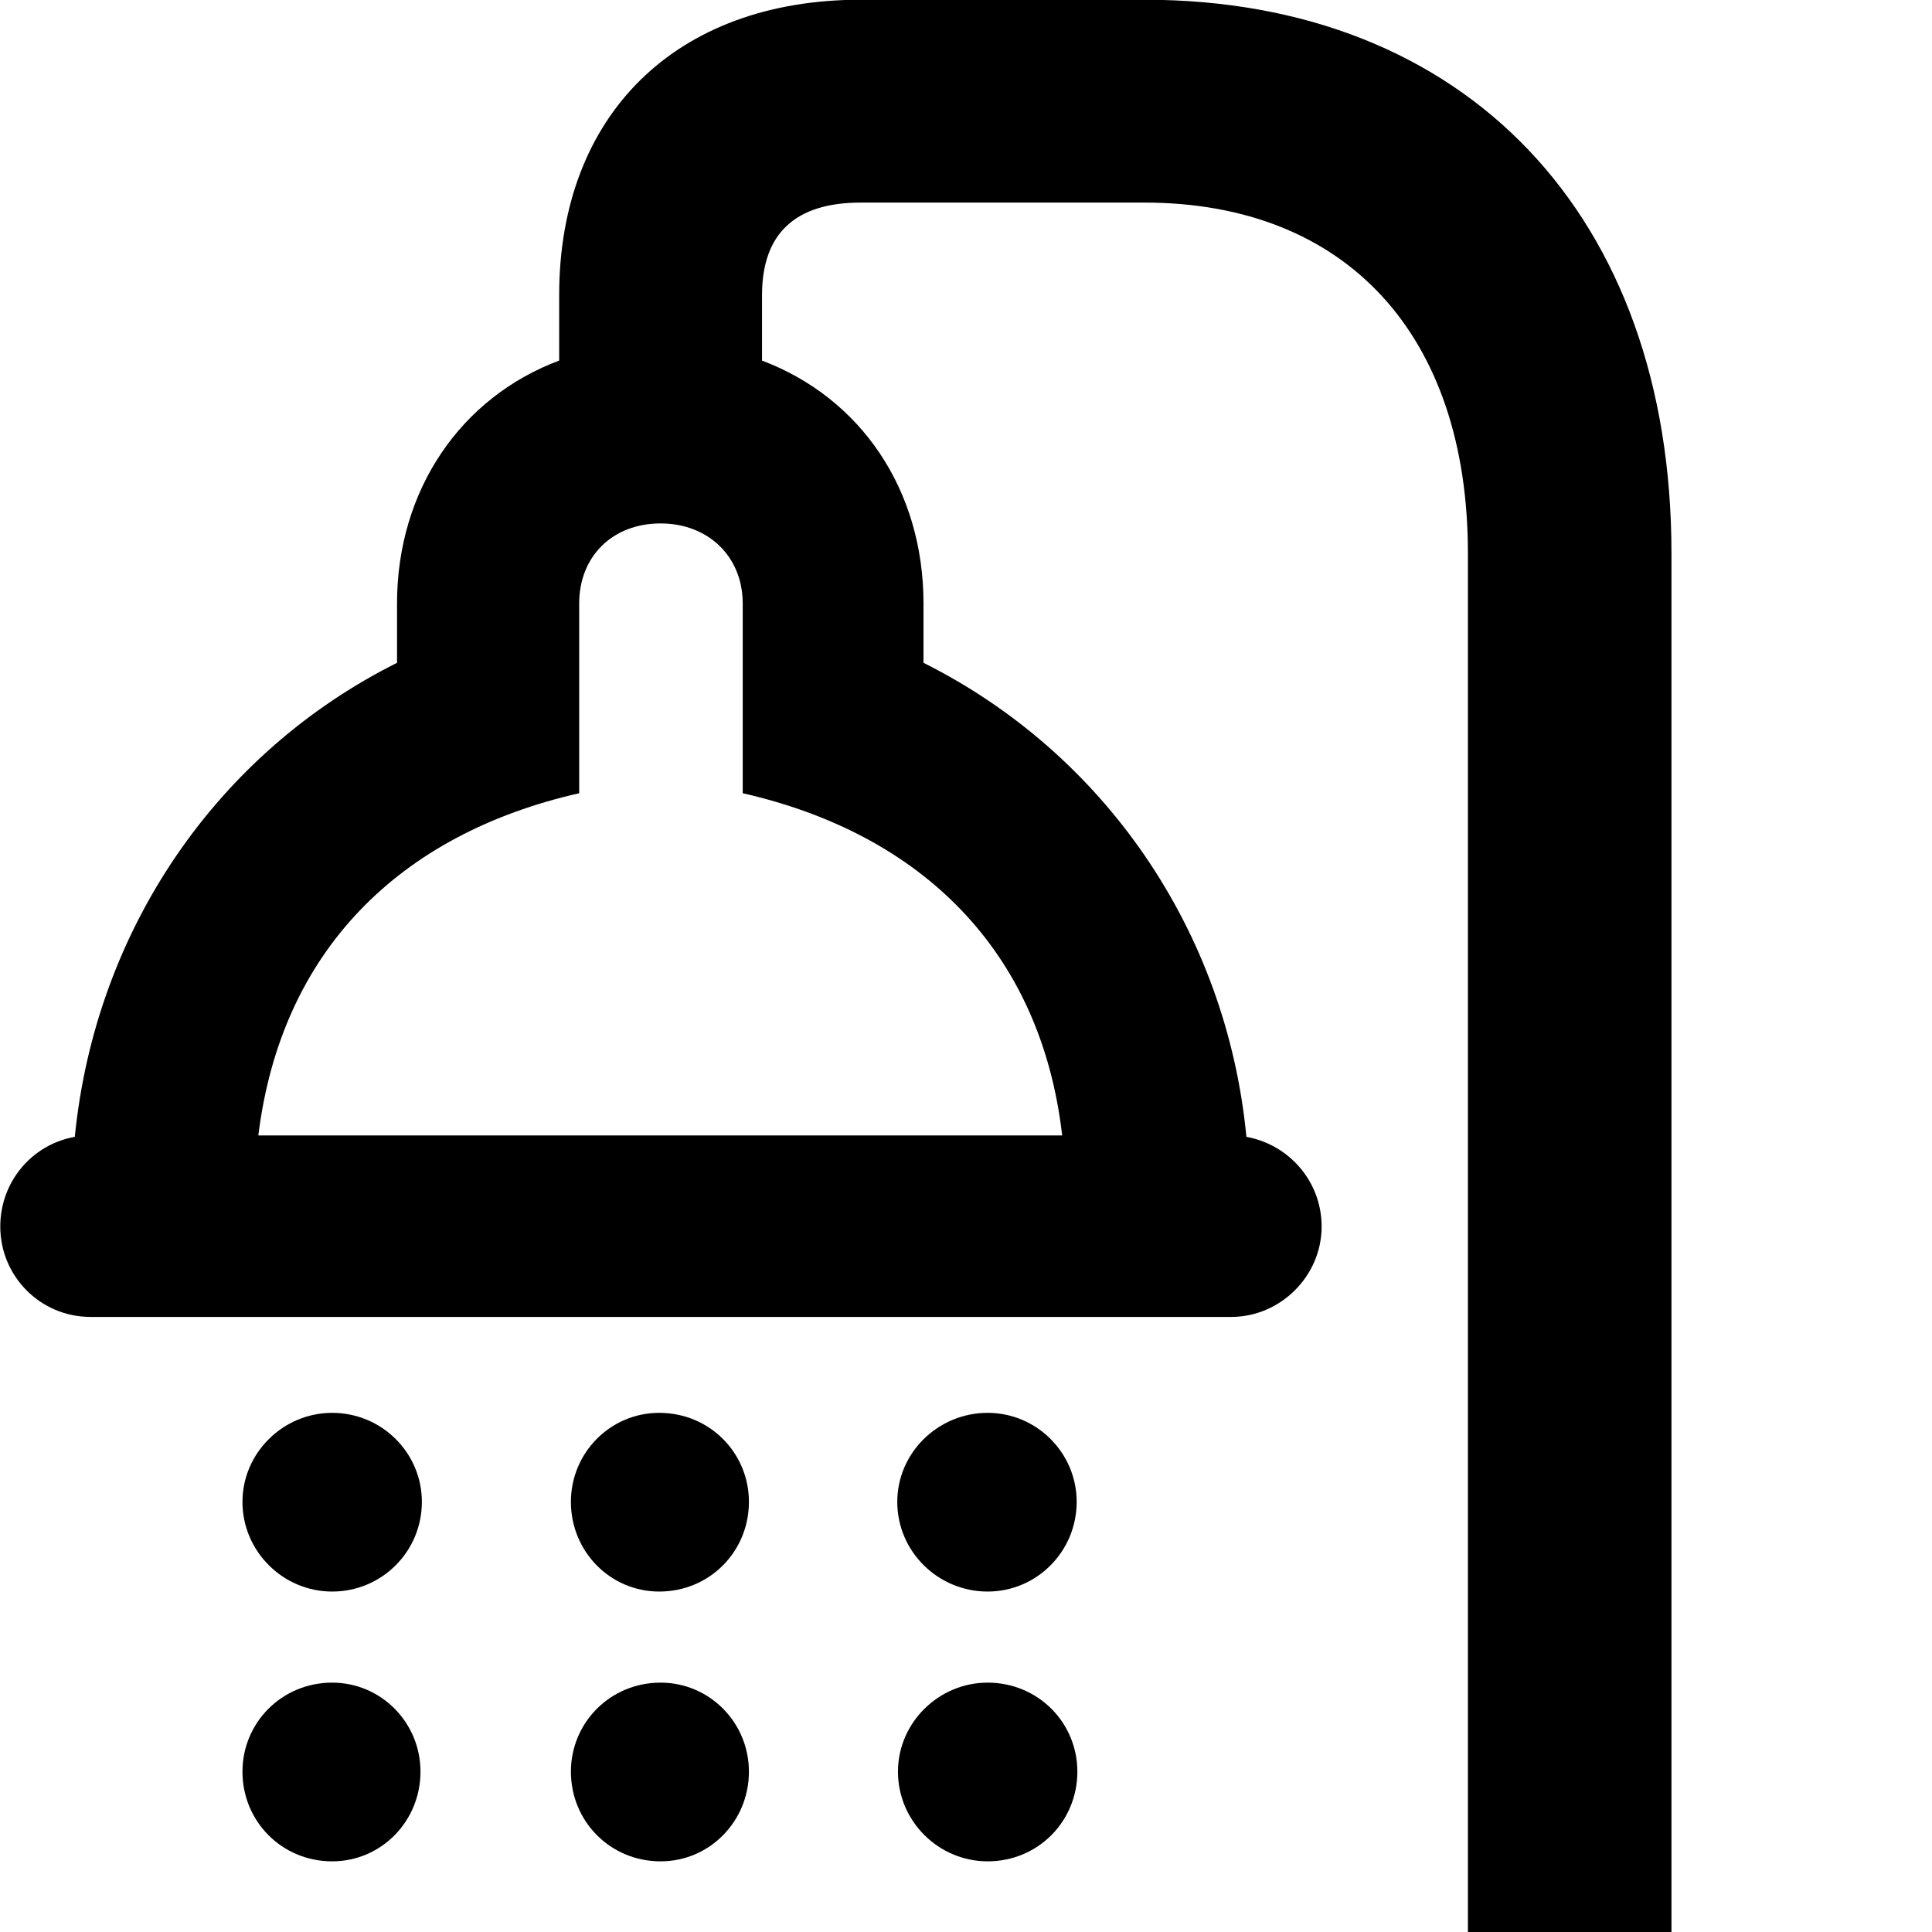<svg xmlns="http://www.w3.org/2000/svg" viewBox="0 0 28 28" width="28" height="28">
  <path d="M16.584 -0.004H12.474C9.794 -0.004 8.104 1.666 8.104 4.276V5.226C6.684 5.756 5.754 7.096 5.754 8.746V9.606C3.154 10.906 1.384 13.466 1.084 16.476C0.464 16.586 0.004 17.126 0.004 17.776C0.004 18.496 0.584 19.086 1.314 19.086H17.844C18.554 19.086 19.154 18.496 19.154 17.776C19.154 17.116 18.674 16.586 18.064 16.476C17.774 13.466 15.984 10.906 13.384 9.606V8.746C13.384 7.096 12.474 5.766 11.044 5.226V4.276C11.044 3.386 11.524 2.936 12.474 2.936H16.584C19.514 2.936 21.274 4.856 21.274 8.016V29.896C21.274 30.746 21.894 31.386 22.754 31.386C23.614 31.386 24.224 30.736 24.224 29.896V8.016C24.224 3.126 21.244 -0.004 16.584 -0.004ZM9.574 7.586C10.264 7.586 10.764 8.066 10.764 8.746V11.496C13.354 12.086 15.084 13.776 15.394 16.456H3.744C4.074 13.776 5.794 12.086 8.394 11.496V8.746C8.394 8.066 8.874 7.586 9.574 7.586ZM4.814 23.066C5.534 23.066 6.114 22.486 6.114 21.766C6.114 21.056 5.534 20.476 4.814 20.476C4.104 20.476 3.514 21.056 3.514 21.766C3.514 22.486 4.104 23.066 4.814 23.066ZM9.554 23.066C10.284 23.066 10.854 22.486 10.854 21.766C10.854 21.056 10.284 20.476 9.554 20.476C8.844 20.476 8.274 21.056 8.274 21.766C8.274 22.486 8.844 23.066 9.554 23.066ZM14.314 23.066C15.024 23.066 15.604 22.486 15.604 21.766C15.604 21.056 15.024 20.476 14.314 20.476C13.594 20.476 13.004 21.056 13.004 21.766C13.004 22.486 13.594 23.066 14.314 23.066ZM4.814 26.976C5.524 26.976 6.094 26.396 6.094 25.676C6.094 24.966 5.524 24.386 4.814 24.386C4.084 24.386 3.514 24.966 3.514 25.676C3.514 26.396 4.084 26.976 4.814 26.976ZM9.574 26.976C10.284 26.976 10.854 26.396 10.854 25.676C10.854 24.966 10.284 24.386 9.574 24.386C8.844 24.386 8.274 24.966 8.274 25.676C8.274 26.396 8.844 26.976 9.574 26.976ZM14.314 26.976C15.044 26.976 15.614 26.396 15.614 25.676C15.614 24.966 15.044 24.386 14.314 24.386C13.604 24.386 13.014 24.966 13.014 25.676C13.014 26.396 13.604 26.976 14.314 26.976ZM4.814 30.896C5.524 30.896 6.094 30.306 6.094 29.586C6.094 28.876 5.524 28.296 4.814 28.296C4.084 28.296 3.514 28.876 3.514 29.586C3.514 30.306 4.084 30.896 4.814 30.896ZM9.574 30.896C10.284 30.896 10.854 30.306 10.854 29.586C10.854 28.876 10.284 28.296 9.574 28.296C8.844 28.296 8.274 28.876 8.274 29.586C8.274 30.306 8.844 30.896 9.574 30.896ZM14.314 30.896C15.044 30.896 15.614 30.306 15.614 29.586C15.614 28.876 15.044 28.296 14.314 28.296C13.604 28.296 13.014 28.876 13.014 29.586C13.014 30.306 13.604 30.896 14.314 30.896Z" />
</svg>